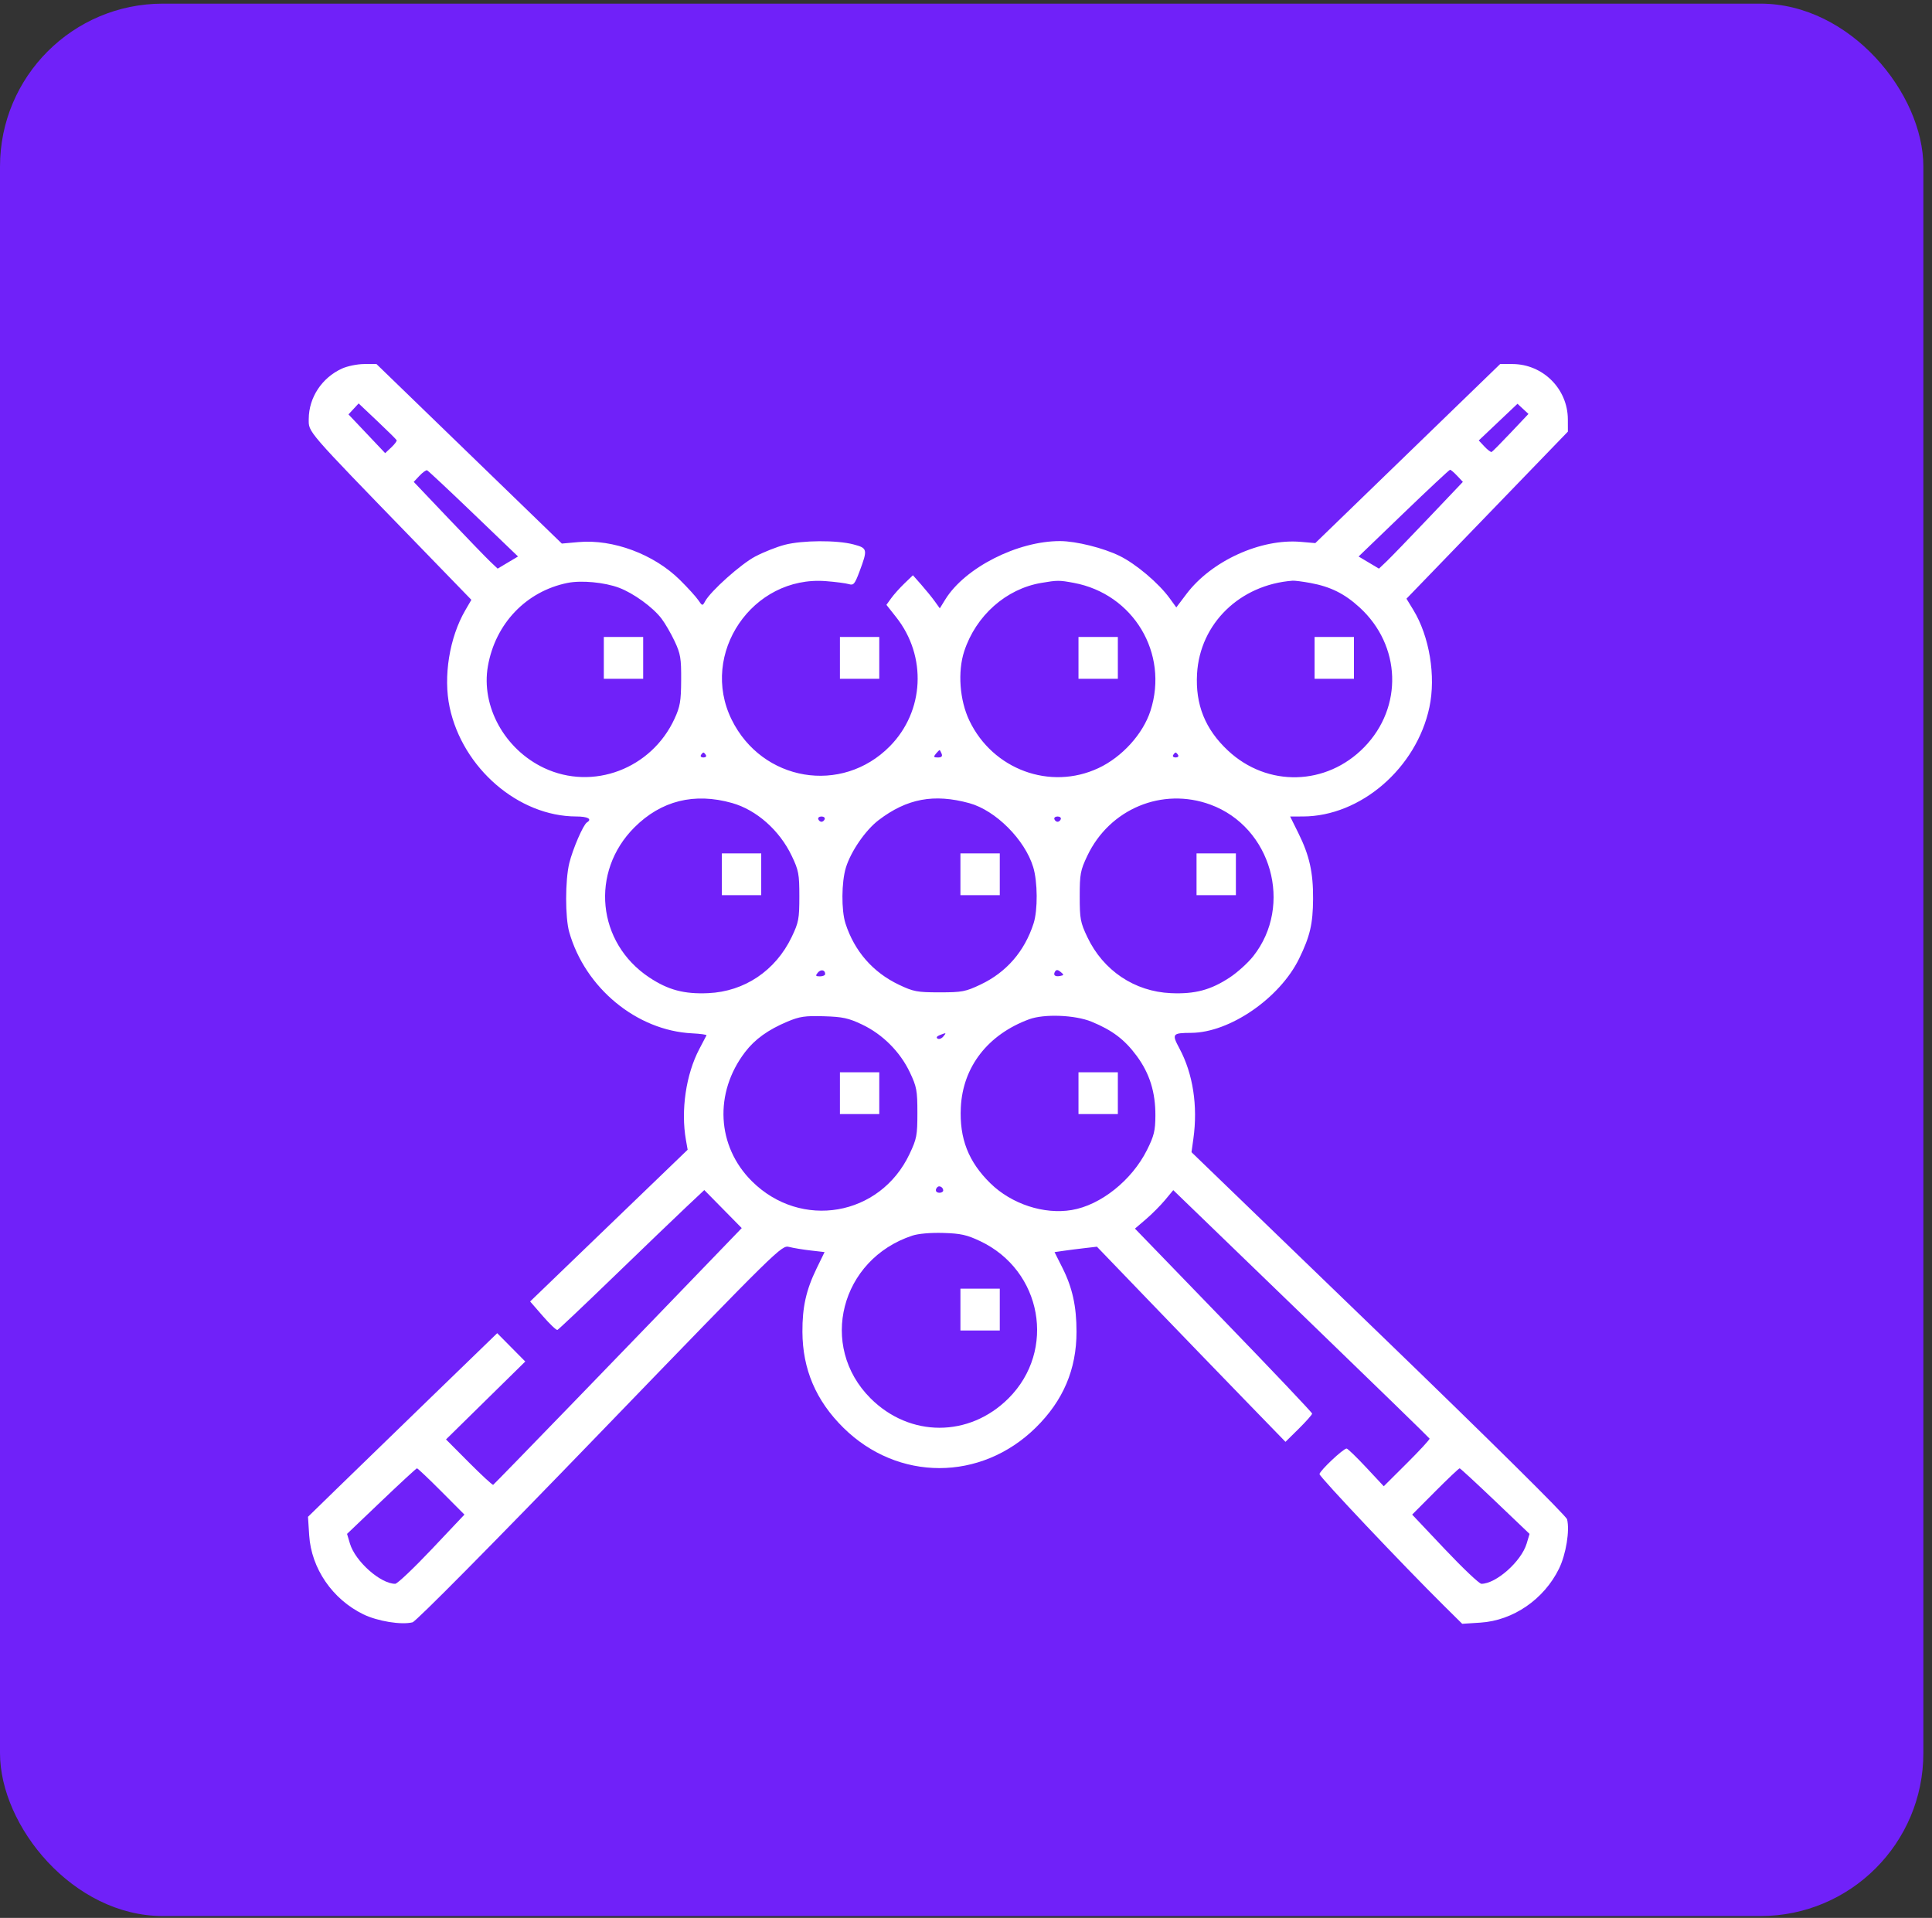 <svg width="138" height="137" viewBox="0 0 138 137" fill="none" xmlns="http://www.w3.org/2000/svg">
<rect x="0" y="0" width="138" height="137" fill="#333333" stroke="none"/>
<rect y="0.26" width="137.383" height="136.607" rx="11.635" fill="#7021F9"/>
<path fill-rule="evenodd" clip-rule="evenodd" d="M24.421 26.33C22.989 26.987 22.06 28.397 22.053 29.924C22.049 30.897 21.793 30.602 29.66 38.712L33.669 42.846L33.23 43.602C32.101 45.547 31.653 48.335 32.118 50.523C33.043 54.871 37.03 58.312 41.154 58.322C41.992 58.324 42.318 58.505 41.922 58.749C41.66 58.911 40.91 60.647 40.662 61.662C40.367 62.874 40.364 65.539 40.658 66.576C41.791 70.573 45.482 73.617 49.435 73.813C50.026 73.842 50.489 73.907 50.464 73.956C50.439 74.006 50.208 74.445 49.952 74.933C49 76.739 48.621 79.31 48.994 81.425L49.118 82.128L43.492 87.547L37.867 92.967L38.772 94.008C39.27 94.58 39.739 95.027 39.815 95C39.891 94.974 41.715 93.247 43.869 91.164C46.023 89.081 48.353 86.844 49.046 86.192L50.307 85.008L51.644 86.366L52.981 87.725L52.123 88.615C45.244 95.762 35.302 106.029 35.227 106.064C35.175 106.089 34.395 105.369 33.495 104.465L31.858 102.821L34.688 100.039L37.519 97.256L36.517 96.244L35.515 95.232L30.763 99.835C28.149 102.367 25.108 105.318 24.005 106.393L22 108.348L22.085 109.673C22.237 112.036 23.743 114.235 25.948 115.312C26.966 115.809 28.665 116.086 29.466 115.885C29.719 115.821 35.097 110.388 42.856 102.356C55.71 89.05 55.829 88.933 56.372 89.072C56.673 89.149 57.365 89.263 57.909 89.325L58.898 89.438L58.326 90.614C57.58 92.147 57.307 93.369 57.316 95.138C57.328 97.813 58.284 100.052 60.239 101.983C64.133 105.833 70.065 105.831 73.982 101.979C75.943 100.051 76.894 97.814 76.894 95.132C76.894 93.309 76.601 91.98 75.884 90.555L75.324 89.441L75.96 89.349C76.309 89.298 76.991 89.212 77.474 89.156L78.352 89.054L82.121 92.969C84.194 95.122 87.224 98.259 88.855 99.938L91.82 102.993L92.772 102.053C93.295 101.535 93.724 101.051 93.724 100.977C93.724 100.902 90.876 97.898 87.396 94.302L81.068 87.762L81.851 87.093C82.282 86.725 82.897 86.106 83.219 85.719L83.805 85.014L92.936 93.837C97.959 98.69 102.088 102.706 102.113 102.761C102.138 102.817 101.411 103.606 100.499 104.514L98.84 106.166L97.582 104.819C96.89 104.078 96.261 103.472 96.185 103.472C95.946 103.472 94.251 105.074 94.251 105.299C94.251 105.498 100.189 111.779 103.133 114.694L104.443 115.991L105.745 115.907C108.084 115.757 110.288 114.241 111.361 112.046C111.858 111.027 112.135 109.329 111.934 108.527C111.87 108.275 106.464 102.926 98.468 95.204L85.107 82.303L85.242 81.337C85.569 78.994 85.212 76.691 84.245 74.891C83.686 73.85 83.734 73.786 85.086 73.779C87.837 73.763 91.417 71.3 92.795 68.475C93.575 66.876 93.78 65.997 93.791 64.209C93.804 62.322 93.532 61.106 92.74 59.51L92.152 58.324L93.07 58.322C97.188 58.312 101.176 54.869 102.1 50.523C102.574 48.294 102.104 45.455 100.948 43.562L100.462 42.766L106.227 36.799L111.992 30.831L111.989 29.953C111.982 27.781 110.214 26.013 108.039 26.004L107.158 26L100.554 32.398L93.949 38.795L92.914 38.706C90.056 38.459 86.531 40.065 84.748 42.427L84.022 43.389L83.544 42.731C82.765 41.657 81.142 40.284 79.973 39.71C78.813 39.141 76.874 38.657 75.732 38.651C72.691 38.638 68.925 40.55 67.522 42.819L67.129 43.455L66.768 42.952C66.569 42.675 66.137 42.143 65.808 41.77L65.21 41.092L64.607 41.671C64.276 41.989 63.849 42.465 63.66 42.728L63.316 43.205L64.014 44.089C66.219 46.879 66.026 50.805 63.561 53.306C60.13 56.786 54.439 55.828 52.261 51.405C49.944 46.697 53.743 41.107 58.985 41.511C59.685 41.565 60.428 41.662 60.635 41.726C60.966 41.828 61.057 41.719 61.388 40.837C61.988 39.232 61.971 39.155 60.961 38.888C59.773 38.574 57.312 38.589 56.049 38.917C55.481 39.065 54.536 39.44 53.948 39.75C52.921 40.291 50.759 42.223 50.364 42.953C50.178 43.295 50.166 43.293 49.874 42.865C49.71 42.623 49.121 41.976 48.566 41.427C46.712 39.591 43.796 38.502 41.323 38.722L40.131 38.828L33.508 32.414L26.886 26L26.005 26.004C25.52 26.006 24.807 26.153 24.421 26.33ZM28.333 31.447C28.359 31.506 28.185 31.737 27.946 31.962L27.512 32.369L26.202 30.985L24.891 29.601L25.254 29.21L25.617 28.818L26.951 30.079C27.685 30.772 28.307 31.388 28.333 31.447ZM107.915 30.902C107.222 31.636 106.606 32.258 106.547 32.284C106.488 32.31 106.256 32.136 106.032 31.897L105.625 31.463L107.008 30.153L108.392 28.842L108.784 29.205L109.176 29.568L107.915 30.902ZM33.82 36.696L37.002 39.751L36.274 40.184L35.546 40.618L35.017 40.117C34.727 39.841 33.378 38.446 32.02 37.018L29.552 34.421L29.963 33.984C30.189 33.744 30.433 33.569 30.506 33.594C30.579 33.62 32.071 35.016 33.82 36.696ZM104.083 33.988L104.491 34.421L102.023 37.018C100.665 38.446 99.316 39.841 99.025 40.117L98.496 40.618L97.77 40.185L97.043 39.752L100.258 36.656C102.027 34.953 103.519 33.559 103.575 33.557C103.63 33.555 103.859 33.749 104.083 33.988ZM44.222 41.987C45.258 42.378 46.629 43.373 47.248 44.184C47.507 44.524 47.932 45.256 48.191 45.81C48.608 46.699 48.663 47.023 48.654 48.574C48.646 50.086 48.58 50.471 48.183 51.336C46.537 54.919 42.351 56.502 38.865 54.859C36.043 53.528 34.345 50.449 34.851 47.577C35.386 44.542 37.583 42.243 40.526 41.641C41.515 41.439 43.18 41.594 44.222 41.987ZM76.703 41.636C80.957 42.43 83.499 46.669 82.178 50.77C81.644 52.428 80.147 54.079 78.46 54.868C75.013 56.481 70.914 54.972 69.24 51.473C68.545 50.019 68.394 47.982 68.873 46.52C69.709 43.973 71.862 42.063 74.377 41.638C75.545 41.441 75.656 41.441 76.703 41.636ZM93.6 41.643C95.039 41.909 96.035 42.404 97.11 43.386C100.086 46.106 100.234 50.509 97.446 53.371C94.747 56.142 90.526 56.248 87.711 53.614C86.082 52.09 85.376 50.334 85.504 48.121C85.711 44.542 88.568 41.763 92.33 41.48C92.481 41.469 93.053 41.542 93.6 41.643ZM43.13 46.993V48.486H44.535H45.941V46.993V45.5H44.535H43.13V46.993ZM59.995 46.993V48.486H61.4H62.805V46.993V45.5H61.4H59.995V46.993ZM77.035 46.993V48.486H78.44H79.846V46.993V45.5H78.44H77.035V46.993ZM93.899 46.993V48.486H95.305H96.71V46.993V45.5H95.305H93.899V46.993ZM67.261 53.844C67.331 54.027 67.249 54.108 66.994 54.108C66.688 54.108 66.663 54.064 66.846 53.844C66.966 53.699 67.086 53.581 67.112 53.581C67.138 53.581 67.205 53.699 67.261 53.844ZM50.42 53.932C50.48 54.029 50.401 54.108 50.245 54.108C50.088 54.108 50.009 54.029 50.069 53.932C50.129 53.835 50.208 53.756 50.245 53.756C50.282 53.756 50.361 53.835 50.42 53.932ZM84.15 53.932C84.209 54.029 84.13 54.108 83.974 54.108C83.817 54.108 83.739 54.029 83.798 53.932C83.858 53.835 83.937 53.756 83.974 53.756C84.011 53.756 84.09 53.835 84.15 53.932ZM52.287 57.36C54.037 57.854 55.682 59.31 56.552 61.135C57.048 62.175 57.096 62.432 57.096 64.033C57.096 65.638 57.048 65.889 56.549 66.932C55.397 69.336 53.178 70.829 50.585 70.943C48.861 71.019 47.726 70.716 46.375 69.82C42.641 67.341 42.139 62.278 45.314 59.103C47.225 57.193 49.595 56.6 52.287 57.36ZM69.24 57.372C71.115 57.886 73.204 59.977 73.8 61.938C74.121 62.993 74.134 65.013 73.826 65.966C73.183 67.959 71.886 69.454 70.043 70.327C68.965 70.838 68.718 70.885 67.109 70.885C65.51 70.885 65.25 70.836 64.211 70.342C62.352 69.46 61.031 67.945 60.392 65.966C60.088 65.023 60.103 62.998 60.423 61.967C60.781 60.808 61.824 59.297 62.754 58.587C64.779 57.041 66.711 56.679 69.24 57.372ZM86.46 57.476C90.814 59.078 92.391 64.669 89.515 68.307C89.146 68.774 88.401 69.45 87.858 69.81C86.493 70.716 85.362 71.019 83.633 70.943C81.035 70.829 78.798 69.326 77.664 66.932C77.171 65.893 77.123 65.631 77.123 64.033C77.123 62.435 77.171 62.173 77.664 61.134C79.256 57.776 83.019 56.211 86.46 57.476ZM58.907 58.513C58.872 58.617 58.769 58.702 58.677 58.702C58.585 58.702 58.482 58.617 58.447 58.513C58.413 58.409 58.516 58.324 58.677 58.324C58.838 58.324 58.941 58.409 58.907 58.513ZM75.771 58.513C75.737 58.617 75.633 58.702 75.541 58.702C75.45 58.702 75.346 58.617 75.312 58.513C75.277 58.409 75.38 58.324 75.541 58.324C75.703 58.324 75.806 58.409 75.771 58.513ZM51.562 62.452V63.945H52.968H54.373V62.452V60.959H52.968H51.562V62.452ZM68.602 62.452V63.945H70.008H71.413V62.452V60.959H70.008H68.602V62.452ZM85.467 62.452V63.945H86.873H88.278V62.452V60.959H86.873H85.467V62.452ZM58.94 69.577C58.94 69.668 58.773 69.743 58.568 69.743C58.257 69.743 58.231 69.699 58.412 69.481C58.631 69.217 58.94 69.273 58.94 69.577ZM75.731 69.714C75.356 69.787 75.203 69.654 75.364 69.394C75.451 69.254 75.563 69.263 75.76 69.427C76.008 69.632 76.005 69.661 75.731 69.714ZM61.576 73.183C63.039 73.876 64.293 75.13 64.987 76.593C65.479 77.633 65.528 77.894 65.528 79.493C65.528 81.106 65.482 81.347 64.964 82.439C62.857 86.888 57.21 87.859 53.706 84.377C51.194 81.879 50.992 78.068 53.219 75.153C53.92 74.234 54.866 73.554 56.246 72.975C57.121 72.608 57.504 72.552 58.853 72.593C60.195 72.634 60.606 72.723 61.576 73.183ZM77.972 72.983C79.455 73.593 80.333 74.259 81.196 75.429C82.118 76.68 82.537 78.021 82.528 79.698C82.522 80.769 82.432 81.136 81.93 82.143C80.848 84.31 78.62 86.088 76.553 86.434C74.567 86.767 72.257 86.009 70.745 84.529C69.172 82.99 68.524 81.329 68.63 79.11C68.769 76.208 70.56 73.896 73.512 72.808C74.588 72.412 76.793 72.498 77.972 72.983ZM67.374 74.045C67.255 74.189 67.073 74.254 66.969 74.19C66.855 74.12 66.915 74.021 67.121 73.941C67.606 73.751 67.615 73.755 67.374 74.045ZM59.995 78.087V79.58H61.4H62.805V78.087V76.594H61.4H59.995V78.087ZM77.035 78.087V79.58H78.44H79.846V78.087V76.594H78.44H77.035V78.087ZM67.373 85.037C67.373 85.128 67.254 85.202 67.109 85.202C66.838 85.202 66.76 84.995 66.958 84.797C67.098 84.656 67.373 84.815 67.373 85.037ZM70.011 88.656C74.434 90.748 75.465 96.456 72.04 99.882C69.232 102.689 64.986 102.689 62.179 99.882C58.443 96.147 60.035 89.956 65.167 88.263C65.595 88.121 66.476 88.045 67.376 88.072C68.624 88.109 69.061 88.207 70.011 88.656ZM68.602 93.546V95.04H70.008H71.413V93.546V92.053H70.008H68.602V93.546ZM31.524 106.534L33.174 108.191L30.838 110.663C29.553 112.022 28.379 113.134 28.23 113.134C27.18 113.134 25.377 111.533 24.996 110.262L24.789 109.569L27.24 107.23C28.588 105.944 29.732 104.888 29.782 104.885C29.832 104.88 30.616 105.623 31.524 106.534ZM106.803 107.23L109.254 109.569L109.046 110.262C108.666 111.533 106.863 113.134 105.813 113.134C105.664 113.134 104.49 112.022 103.205 110.663L100.869 108.191L102.519 106.534C103.427 105.623 104.21 104.88 104.261 104.885C104.311 104.888 105.455 105.944 106.803 107.23Z" fill="white"/>
</svg>
